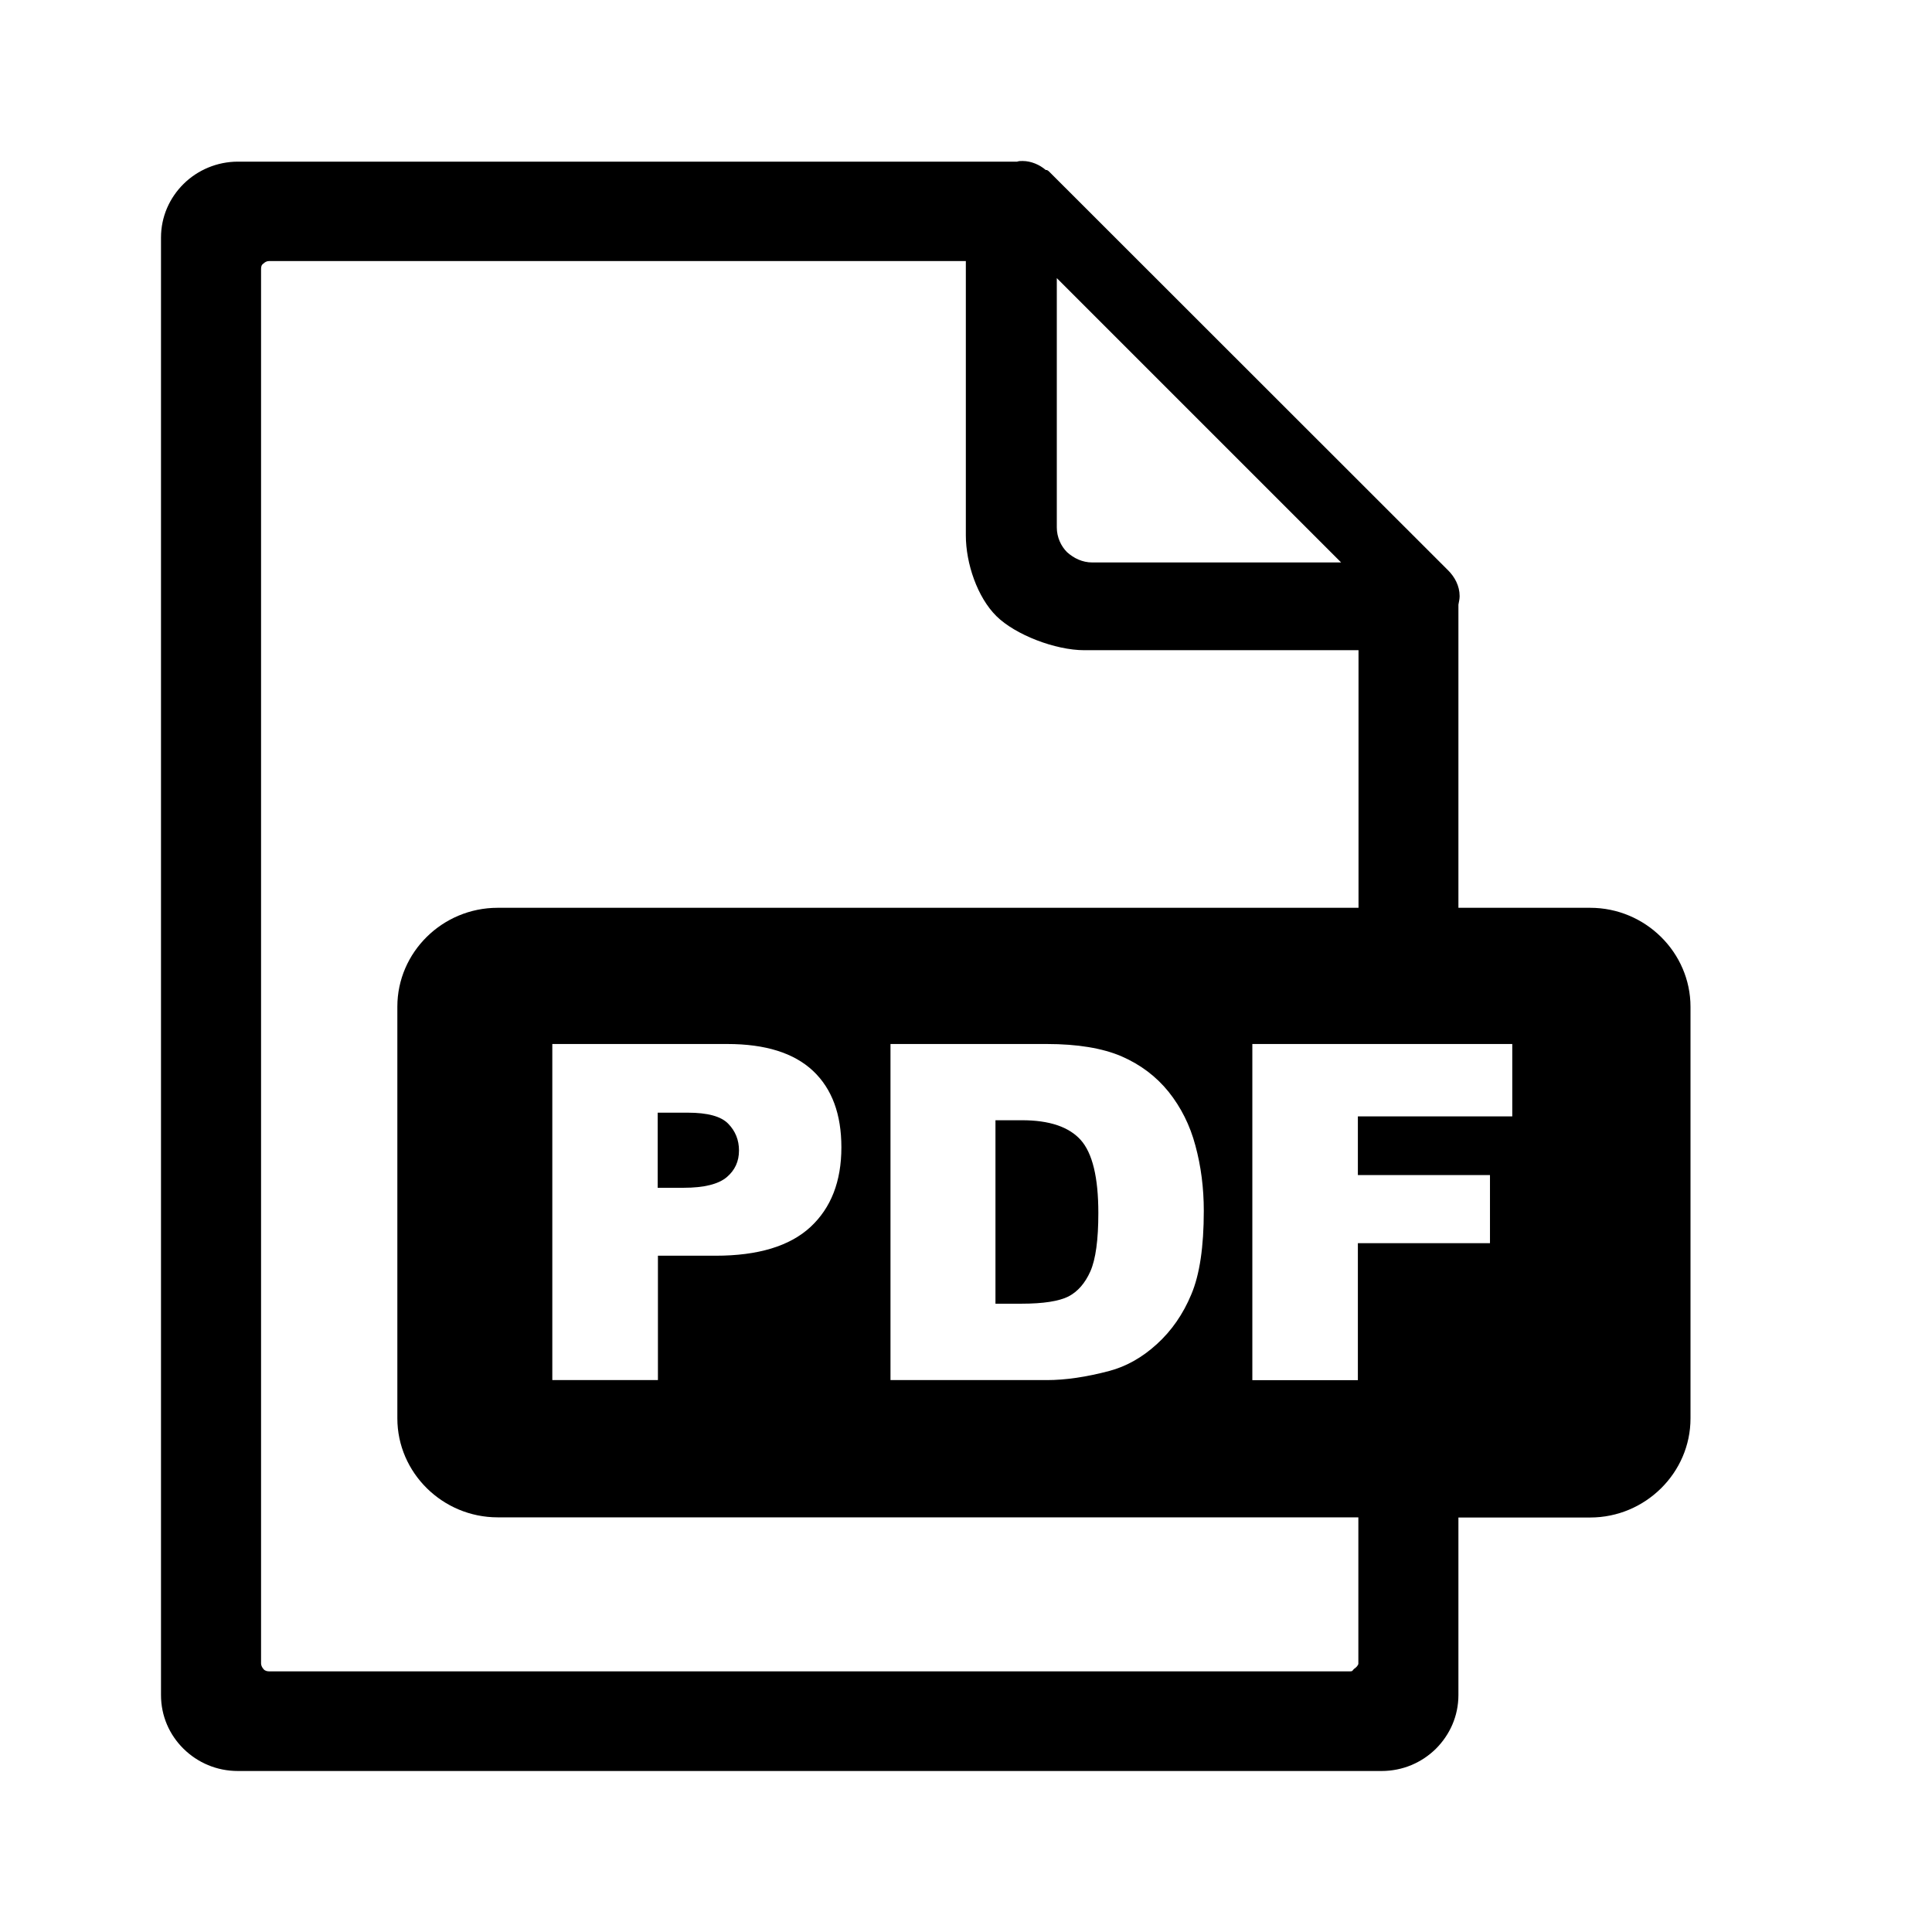 <svg width="24" height="24" viewBox="0 0 24 24" fill="none" xmlns="http://www.w3.org/2000/svg">
<path fill-rule="evenodd" clip-rule="evenodd" d="M13.128 6.552V3.455L16.66 6.987H13.568C13.446 6.987 13.34 6.935 13.256 6.86C13.18 6.785 13.128 6.673 13.128 6.552V6.552ZM18.117 11.277H19.754C20.439 11.277 21 11.832 21 12.507V17.621C21 18.296 20.438 18.851 19.754 18.851H18.117V21.056C18.117 21.318 18.01 21.551 17.837 21.724C17.662 21.896 17.426 22 17.161 22H2.956C2.691 22 2.455 21.896 2.28 21.724C2.105 21.551 2 21.318 2 21.056V2.952C2 2.69 2.107 2.457 2.28 2.285C2.455 2.112 2.697 2.008 2.956 2.008H12.635C12.656 2 12.679 2 12.703 2C12.808 2 12.915 2.046 12.991 2.112H13.006C13.021 2.12 13.029 2.127 13.043 2.142L17.987 7.083C18.071 7.166 18.132 7.278 18.132 7.405C18.132 7.442 18.124 7.472 18.117 7.511V11.277ZM15.556 12.969H18.786V13.868H16.868V14.597H18.509V15.443H16.868V17.145H15.557V12.969H15.556ZM12.366 13.915V16.195H12.688C12.961 16.195 13.156 16.164 13.273 16.105C13.388 16.045 13.479 15.941 13.545 15.793C13.611 15.643 13.644 15.402 13.644 15.069C13.644 14.626 13.571 14.325 13.425 14.161C13.278 13.998 13.035 13.916 12.696 13.916H12.366V13.915ZM11.062 12.969H13.004C13.386 12.969 13.696 13.021 13.932 13.122C14.168 13.225 14.362 13.371 14.517 13.563C14.67 13.755 14.783 13.978 14.85 14.232C14.919 14.486 14.954 14.756 14.954 15.041C14.954 15.487 14.903 15.834 14.799 16.079C14.697 16.325 14.553 16.532 14.37 16.698C14.188 16.864 13.991 16.974 13.782 17.03C13.495 17.106 13.236 17.144 13.004 17.144H11.062V12.969ZM8.171 14.755H8.493C8.746 14.755 8.924 14.71 9.027 14.624C9.129 14.538 9.18 14.428 9.18 14.292C9.18 14.161 9.135 14.05 9.046 13.959C8.958 13.868 8.791 13.822 8.544 13.822H8.17V14.755H8.171ZM6.861 12.969H9.035C9.508 12.969 9.862 13.08 10.1 13.303C10.336 13.526 10.452 13.842 10.452 14.253C10.452 14.675 10.324 15.005 10.067 15.243C9.81 15.48 9.417 15.599 8.89 15.599H8.173V17.144H6.861V12.969ZM6.182 11.277H16.876V8.077H13.469C13.111 8.077 12.614 7.887 12.378 7.654C12.142 7.421 11.998 7.001 11.998 6.65V3.243H3.342C3.312 3.243 3.289 3.258 3.274 3.273C3.249 3.289 3.243 3.31 3.243 3.341V20.666C3.243 20.688 3.258 20.718 3.272 20.732C3.287 20.755 3.319 20.762 3.34 20.762H16.775C16.805 20.762 16.803 20.747 16.82 20.732C16.843 20.718 16.874 20.687 16.874 20.666V18.849H6.182C5.499 18.849 4.936 18.296 4.936 17.619V12.505C4.936 11.83 5.496 11.277 6.182 11.277V11.277Z" fill="currentcolor"/>
</svg>
